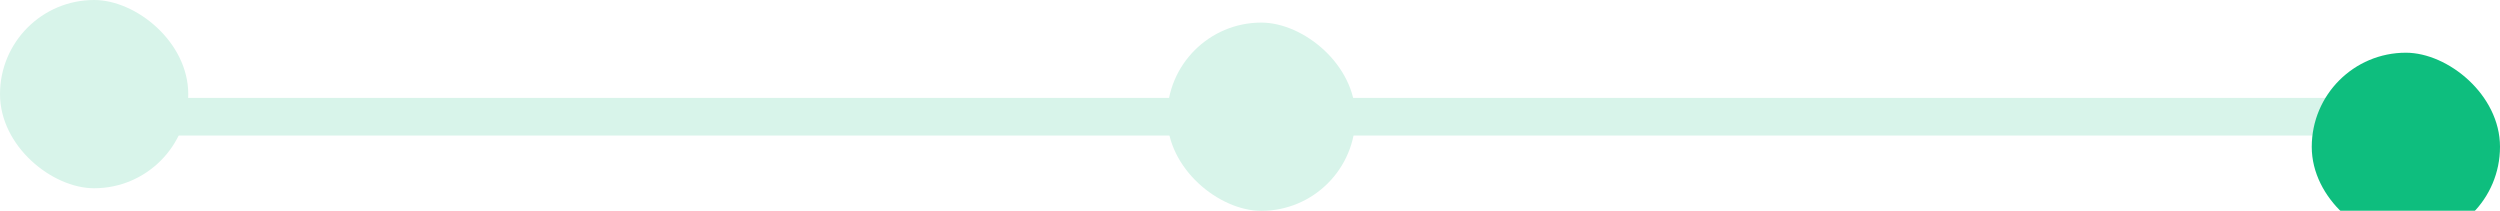 <svg width="332" height="28" viewBox="0 0 332 28" fill="none" xmlns="http://www.w3.org/2000/svg">
<rect width="5" height="305" transform="matrix(0 -1 -1 0 315 18)" fill="#D8F4EA"/>
<rect x="315" y="18" width="5" height="1" transform="rotate(-90 315 18)" fill="#0EBE7E"/>
<g filter="url(#filter0_d_70_577)">
<rect width="25" height="25" rx="12.5" transform="matrix(0 -1 -1 0 332 28)" fill="#0EBE7E"/>
</g>
<rect width="25" height="25" rx="12.5" transform="matrix(0 -1 -1 0 180 28)" fill="#D8F4EA"/>
<rect width="25" height="25" rx="12.5" transform="matrix(0 -1 -1 0 25 25)" fill="#D8F4EA"/>
<defs>
<filter id="filter0_d_70_577" x="295" y="-5" width="49" height="49" filterUnits="userSpaceOnUse" color-interpolation-filters="sRGB">
<feFlood flood-opacity="0" result="BackgroundImageFix"/>
<feColorMatrix in="SourceAlpha" type="matrix" values="0 0 0 0 0 0 0 0 0 0 0 0 0 0 0 0 0 0 127 0" result="hardAlpha"/>
<feMorphology radius="5" operator="dilate" in="SourceAlpha" result="effect1_dropShadow_70_577"/>
<feOffset dy="4"/>
<feGaussianBlur stdDeviation="3.5"/>
<feComposite in2="hardAlpha" operator="out"/>
<feColorMatrix type="matrix" values="0 0 0 0 0.055 0 0 0 0 0.745 0 0 0 0 0.494 0 0 0 0.15 0"/>
<feBlend mode="normal" in2="BackgroundImageFix" result="effect1_dropShadow_70_577"/>
<feBlend mode="normal" in="SourceGraphic" in2="effect1_dropShadow_70_577" result="shape"/>
</filter>
</defs>
</svg>

